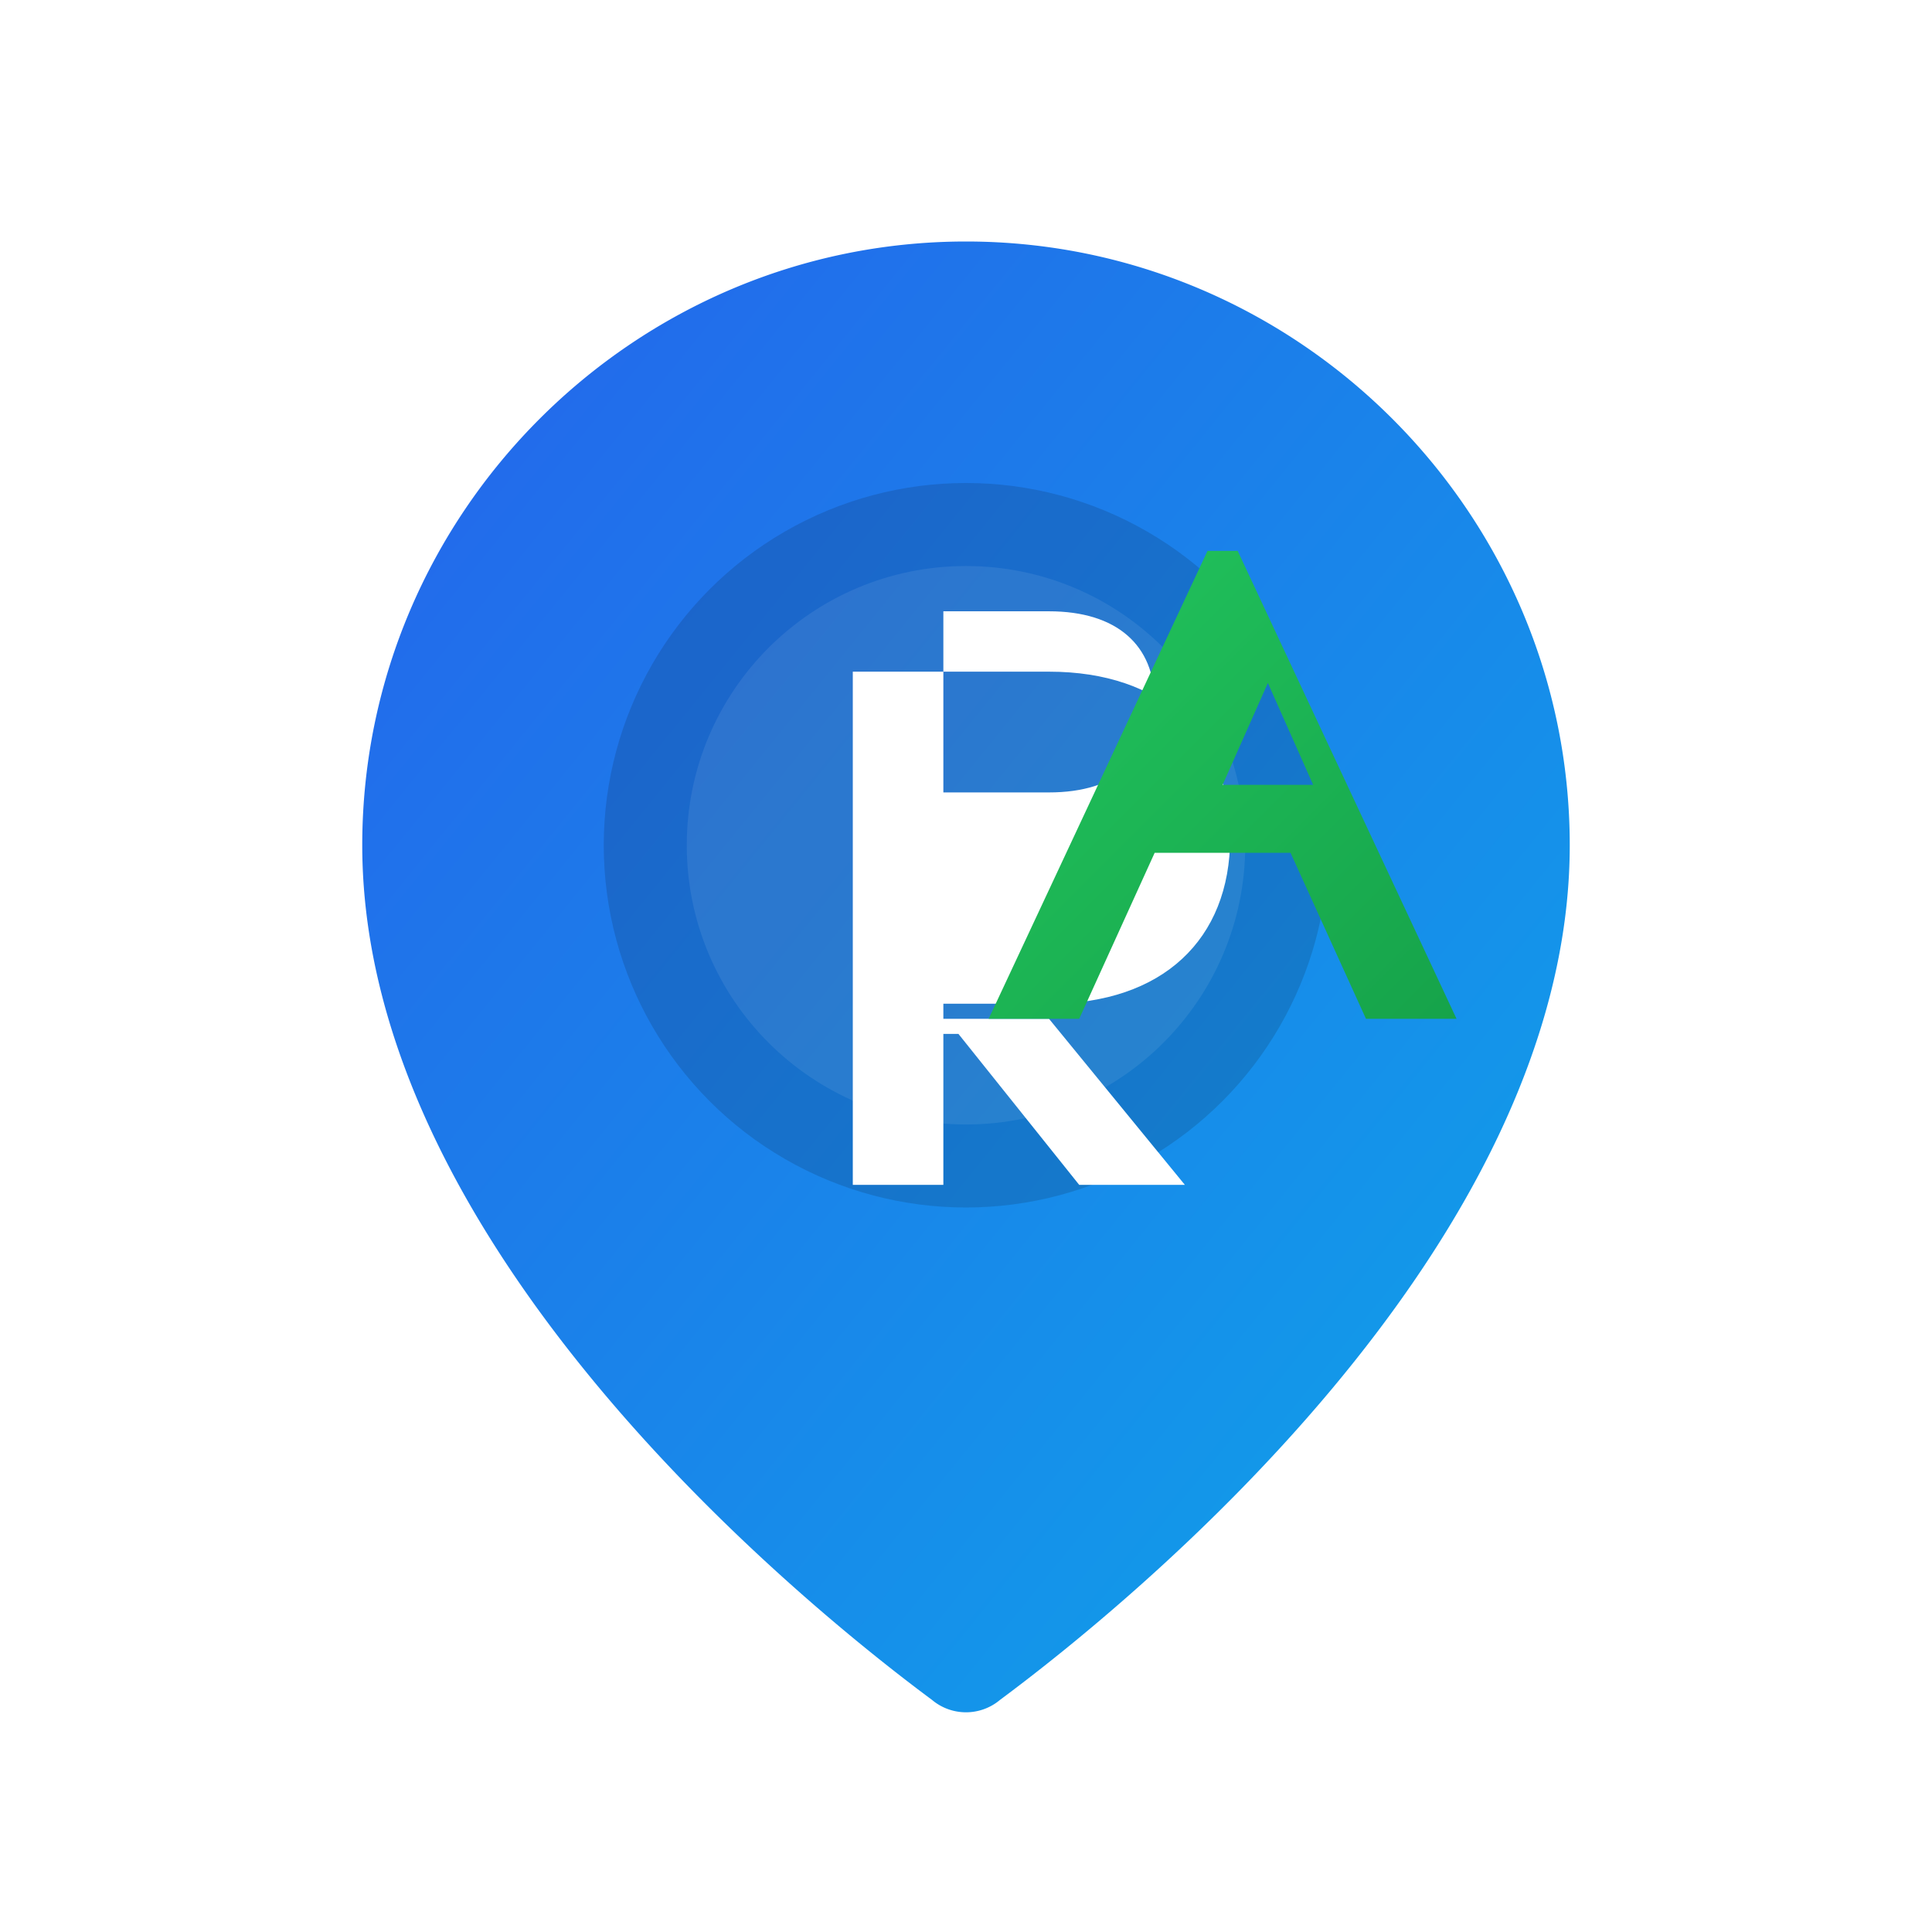 <svg width="1024" height="1024" viewBox="0 0 1024 1024" fill="none" xmlns="http://www.w3.org/2000/svg" role="img" aria-label="PointAdvisor mark">
  <defs>
    <linearGradient id="g" x1="0" y1="0" x2="1" y2="1">
      <stop offset="0%" stop-color="#2563eb"/>
      <stop offset="100%" stop-color="#0ea5e9"/>
    </linearGradient>
    <linearGradient id="g2" x1="0" y1="0" x2="1" y2="1">
      <stop offset="0%" stop-color="#22c55e"/>
      <stop offset="100%" stop-color="#16a34a"/>
    </linearGradient>
    <filter id="shadow" x="-20%" y="-20%" width="140%" height="140%">
      <feDropShadow dx="0" dy="8" stdDeviation="12" flood-color="#0b1324" flood-opacity="0.25"/>
    </filter>
  </defs>
  <!-- Compass/Pin outer -->
  <g filter="url(#shadow)">
    <path d="M512 128c176 0 320 144 320 320 0 214-236 404-302 453a28 28 0 0 1-36 0c-66-49-302-239-302-453 0-176 144-320 320-320z" fill="url(#g)"/>
  </g>
  <!-- Inner ring -->
  <circle cx="512" cy="448" r="192" fill="#0b1220" opacity="0.15"/>
  <circle cx="512" cy="448" r="148" fill="#ffffff" opacity="0.08"/>
  <!-- PA monogram -->
  <g transform="translate(372,308)">
    <path d="M80 232V48h104c60 0 96 34 96 88s-36 88-96 88H128v8h56l72 88H200l-64-80H128v80H80zm48-120h56c36 0 56-18 56-48s-20-48-56-48H128v96z" fill="#ffffff"/>
    <path d="M352 232l-40-88h-72l-40 88h-48l116-248h16l116 248h-48zm-76-124h48l-24-54-24 54z" fill="url(#g2)"/>
  </g>
</svg>
